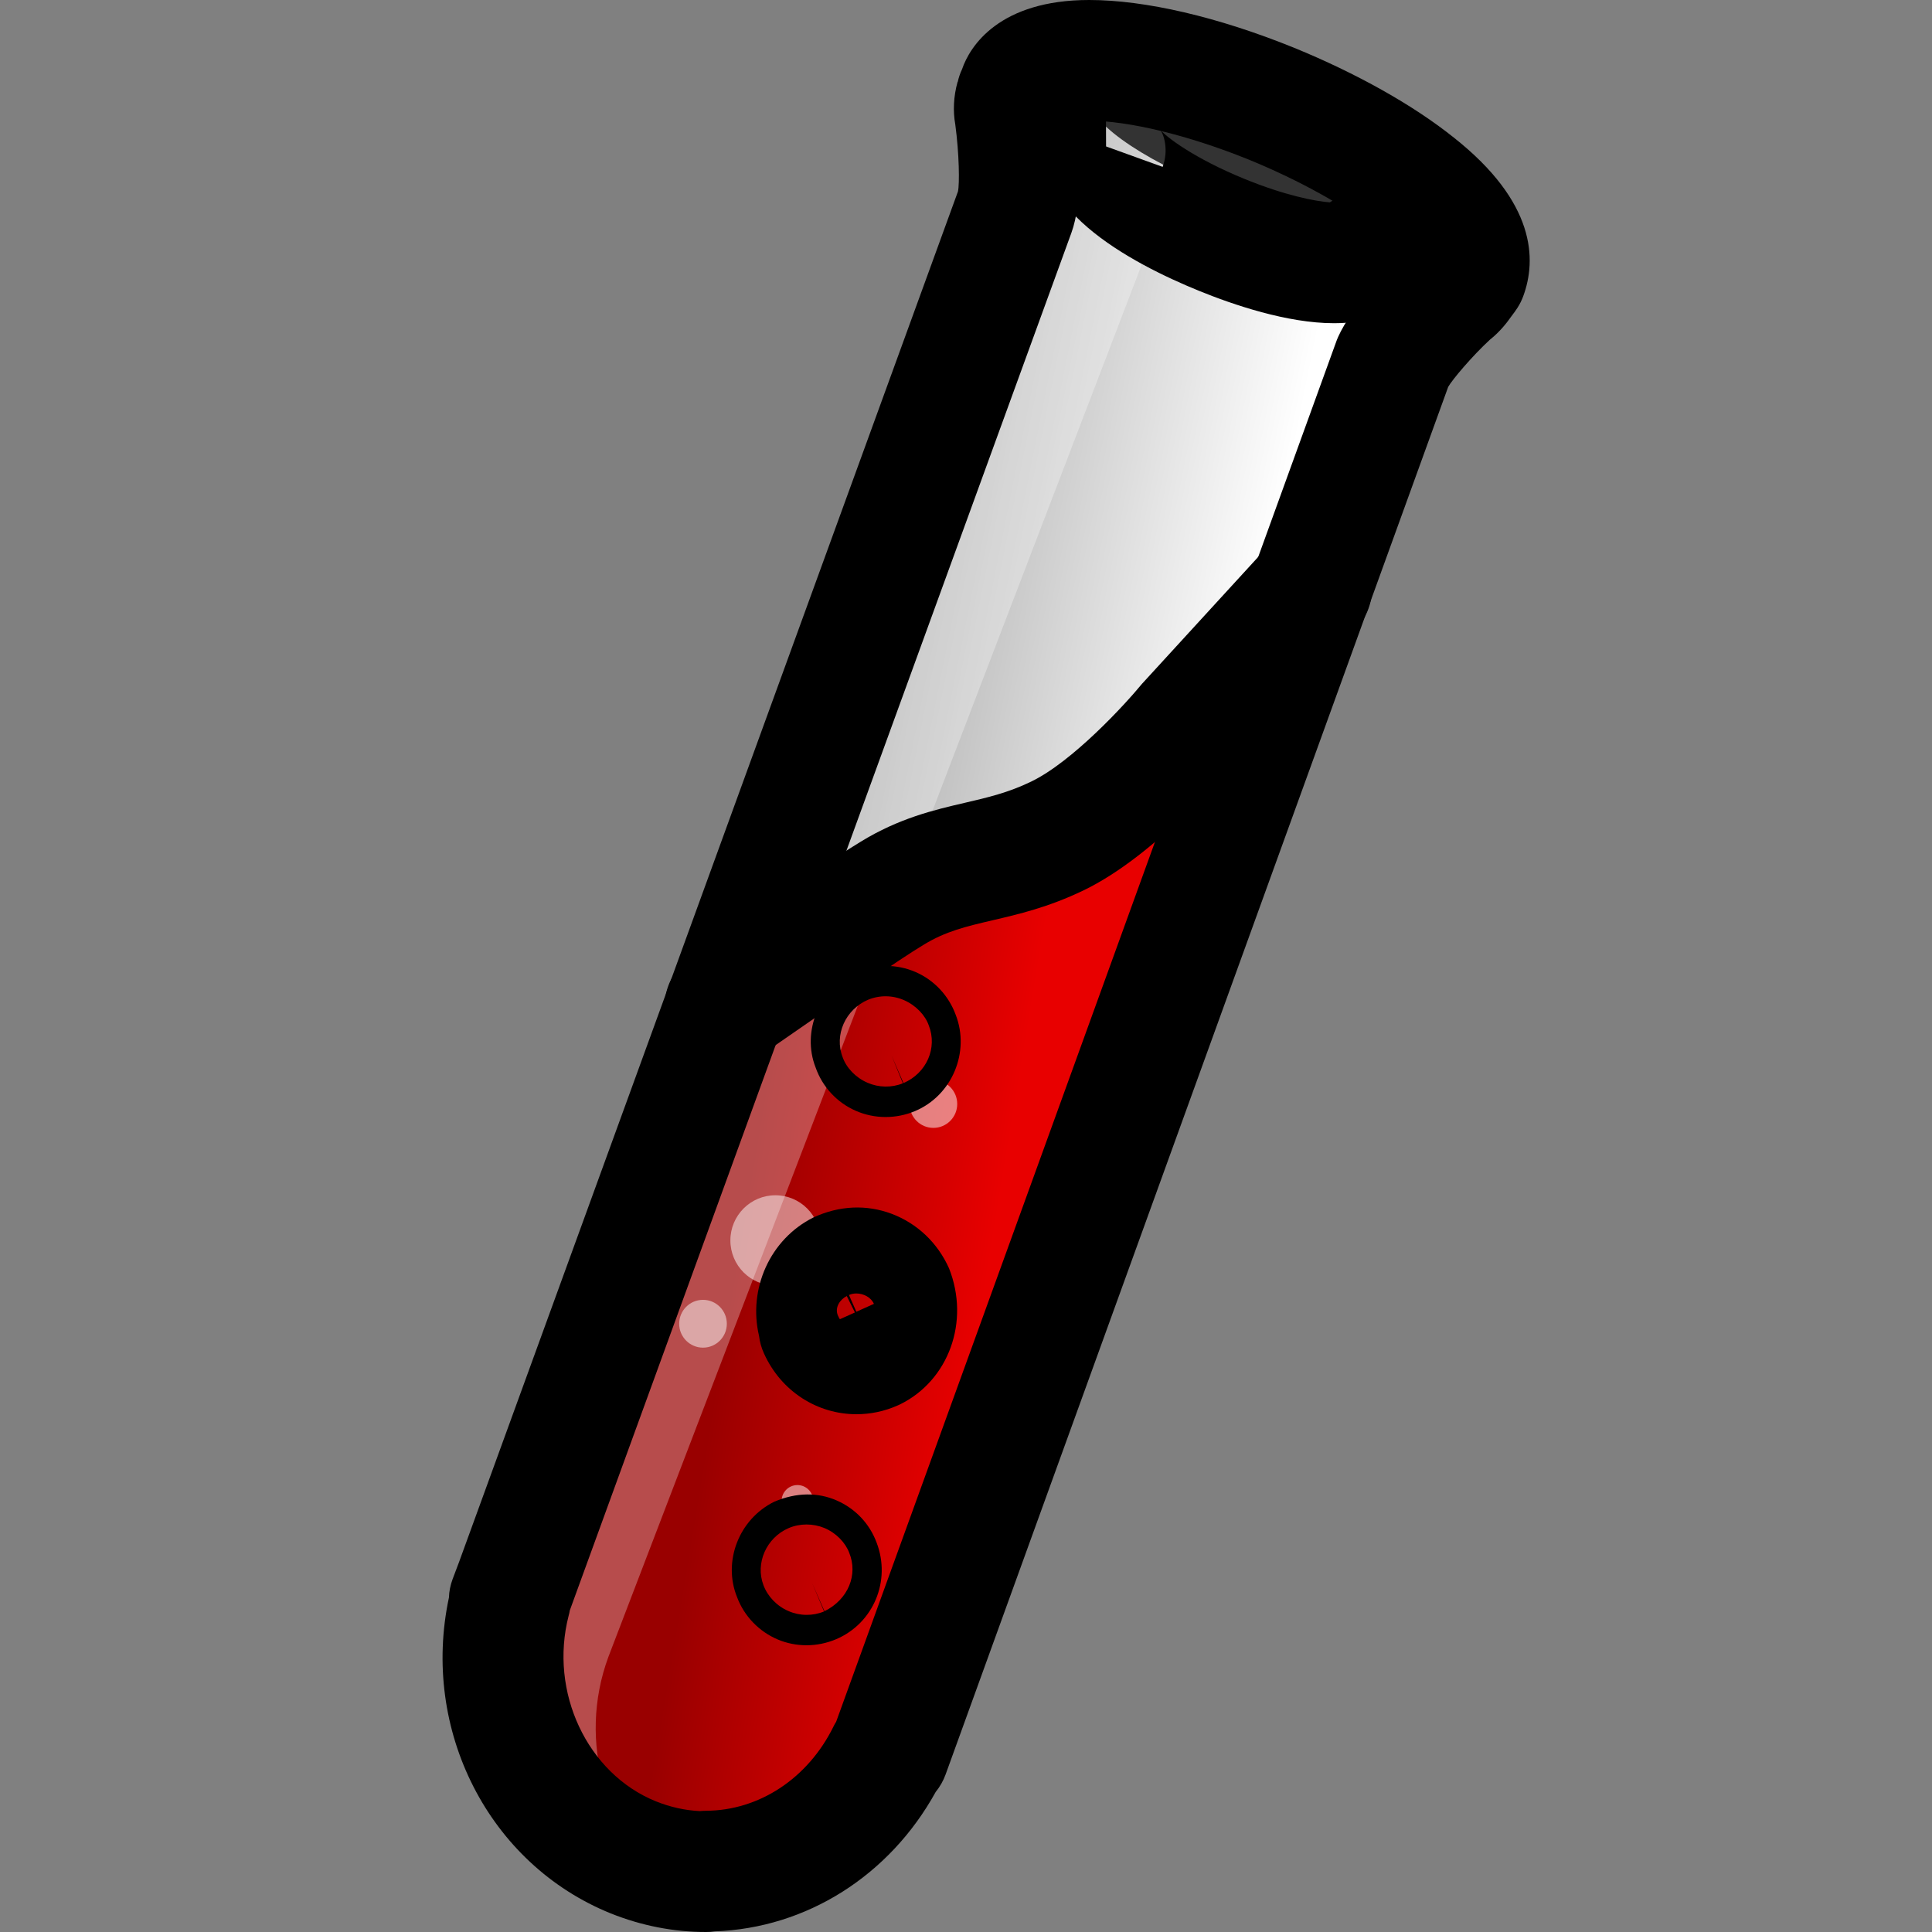 <svg xmlns="http://www.w3.org/2000/svg" enable-background="new 0 0 24 24" viewBox="0 0 24 24"><rect x="0" y="0" width="24" height="24" fill="#808080" stroke="none"/><path d="M12.952,10.35c-0.843,0.383-1.465,0.282-2.223,0.727c-0.756,0.443-1.138,1.06-1.138,1.06L6.51,20.176c-0.333,0.907,0.161,1.971,1.078,2.326c0.92,0.355,1.955-0.115,2.311-1.015L14.718,8.9C14.718,8.9,13.794,9.966,12.952,10.35z M9.021,16.757v0.009c-0.146,0.065-0.32,0-0.38-0.149c-0.067-0.146,0-0.321,0.147-0.382c0.148-0.067,0.321,0,0.381,0.147C9.241,16.527,9.177,16.684,9.021,16.757z M10.147,18.853c-0.1,0.041-0.216,0-0.255-0.1c-0.04-0.093,0-0.208,0.101-0.255c0.1-0.039,0.216,0,0.255,0.101C10.288,18.699,10.248,18.813,10.147,18.853z M10.016,15.986c-0.287,0.121-0.603,0-0.733-0.274l0.012,0.001c-0.118-0.277,0-0.599,0.275-0.729c0.273-0.119,0.589,0,0.719,0.274C10.405,15.536,10.289,15.858,10.016,15.986z M10.536,12.573c-0.1,0.04-0.216,0-0.254-0.1c-0.042-0.102,0.006-0.218,0.099-0.257c0.101-0.04,0.217,0,0.255,0.101C10.677,12.417,10.636,12.534,10.536,12.573z M11.855,14.07c-0.149,0.067-0.323,0-0.382-0.149c-0.071-0.146,0-0.321,0.148-0.382v0.003c0.147-0.071,0.321,0,0.381,0.144C12.068,13.834,12.001,14.009,11.855,14.07z"/><path d="M12.728,0.934c-0.011,0.044-0.011,0.088,0,0.132c0,0,0.143,0.938-0.022,1.358L5.905,20.122c-0.486,1.303,0.166,2.749,1.468,3.246c1.303,0.497,2.749-0.144,3.268-1.435l6.801-17.697c0.132-0.342,0.894-1.016,0.894-1.016c0.033-0.033,0.066-0.066,0.088-0.099V3.109c0-0.011,0.011-0.011,0.011-0.022c0.177-0.453-0.96-1.314-2.528-1.921c-1.568-0.607-2.992-0.729-3.168-0.265C12.739,0.901,12.728,0.912,12.728,0.934z" enable-background="new" opacity=".1"/><linearGradient id="a" x1="-67.303" x2="-67.293" y1="133.982" y2="133.98" gradientTransform="matrix(561.015 0 0 -1011.593 37766.61 135546.234)" gradientUnits="userSpaceOnUse"><stop offset="0" stop-color="#919191"/><stop offset="1" stop-color="#fff"/></linearGradient><path fill="url(#a)" d="M12.529,0.78c-0.011,0.044-0.011,0.088,0,0.133c0,0,0.144,0.938-0.022,1.358L5.707,19.967c-0.486,1.303,0.166,2.749,1.468,3.246s2.749-0.143,3.268-1.435l6.801-17.697c0.133-0.342,0.894-1.016,0.894-1.016c0.033-0.033,0.066-0.066,0.088-0.099V2.954c0-0.011,0.011-0.011,0.011-0.022c0.177-0.453-0.96-1.314-2.528-1.921c-1.568-0.607-2.992-0.729-3.169-0.265C12.541,0.758,12.541,0.769,12.529,0.78L12.529,0.78z"/><linearGradient id="b" x1="-69.036" x2="-69.027" y1="134.562" y2="134.559" gradientTransform="matrix(373.691 0 0 -614.108 25807.02 82650.406)" gradientUnits="userSpaceOnUse"><stop offset="0" stop-color="#900"/><stop offset="1" stop-color="#e80000"/></linearGradient><path fill="url(#b)" d="M15.244,8.892l-5.116,13.291c-0.379,0.954-1.472,1.449-2.449,1.069c-0.977-0.379-1.495-1.495-1.138-2.449l3.265-8.497c0,0,0.402-0.655,1.207-1.127c0.805-0.472,1.46-0.368,2.345-0.759C14.255,10.031,15.244,8.892,15.244,8.892L15.244,8.892z"/><path fill="#333" d="M17.054,2.563c0.098-0.255-0.607-0.765-1.573-1.138c-0.967-0.373-1.83-0.469-1.928-0.213c-0.098,0.255,0.607,0.765,1.573,1.138C16.093,2.723,16.956,2.819,17.054,2.563L17.054,2.563z"/><path fill="#FFF" d="M13.042,1.098c0,0,0.143,0.936-0.022,1.354L6.263,20.099c-0.483,1.299,0.165,2.741,1.459,3.237c0.219,0.088,0.45,0.143,0.68,0.154c-0.889-0.679-1.231-1.857-0.845-2.906l6.625-17.295C14.182,3.289,13.272,2.441,13.042,1.098L13.042,1.098z" enable-background="new" opacity=".3"/><g opacity=".5" transform="translate(420.01 104.5)"><ellipse cx="-409.698" cy="-92.206" fill="#FFF" rx=".197" ry=".198"/><ellipse cx="-408.415" cy="-90.786" fill="#FFF" rx=".296" ry=".297"/><ellipse cx="-410.378" cy="-89.091" fill="#FFF" rx=".559" ry=".561"/><ellipse cx="-411.277" cy="-88.056" fill="#FFF" rx=".296" ry=".297"/><ellipse cx="-410.104" cy="-85.854" fill="#FFF" rx=".197" ry=".198"/></g><path d="M8.771,24c-0.404,0-0.802-0.078-1.184-0.231c-1.518-0.613-2.362-2.281-2.01-3.924c0.002-0.077,0.018-0.154,0.046-0.23l0.08-0.212l6.197-17.024c0.021-0.091,0.016-0.466-0.033-0.832c-0.03-0.165-0.022-0.349,0.028-0.528l0.002,0c0.012-0.055,0.03-0.109,0.054-0.159C12.048,0.573,12.415,0,13.53,0c0.696,0,1.599,0.21,2.542,0.592c0.781,0.319,1.486,0.715,1.989,1.118c1.016,0.803,1.029,1.515,0.861,1.97c-0.019,0.051-0.043,0.1-0.073,0.146c-0.018,0.028-0.045,0.066-0.073,0.102c-0.052,0.074-0.139,0.19-0.268,0.292c-0.222,0.205-0.469,0.498-0.518,0.586l-6.243,17.236c-0.029,0.08-0.071,0.154-0.124,0.219c-0.573,1.039-1.604,1.691-2.744,1.731C8.843,23.998,8.807,24,8.771,24z M7.078,20.006c-0.003,0.021-0.008,0.043-0.014,0.064c-0.245,0.949,0.231,1.962,1.084,2.307c0.177,0.071,0.36,0.112,0.544,0.121c0.025-0.002,0.051-0.004,0.076-0.004c0.662-0.002,1.269-0.403,1.585-1.045c0.01-0.021,0.021-0.041,0.034-0.061l6.206-17.127c0.127-0.373,0.609-0.866,0.84-1.088c-0.054-0.067-0.148-0.164-0.308-0.291c-0.391-0.313-0.979-0.641-1.619-0.902C14.763,1.68,14.023,1.5,13.53,1.5c-0.065,0-0.118,0.003-0.158,0.008c0.042,0.39,0.077,1.002-0.063,1.385L7.078,20.006z M13.247,1.535L13.247,1.535L13.247,1.535z"/><path d="M9.006 13.256c-.238 0-.472-.113-.617-.323-.236-.34-.151-.808.19-1.043l.236-.164c.801-.554 1.557-1.078 1.877-1.27.476-.292.909-.394 1.292-.483.288-.067.537-.125.822-.262.515-.247 1.171-.961 1.38-1.216l1.556-1.699c.279-.305.754-.327 1.06-.046.305.28.326.754.046 1.06l-1.529 1.668c-.071.088-.958 1.151-1.864 1.585-.433.208-.803.294-1.129.37-.324.076-.579.135-.855.305-.285.17-1.055.704-1.8 1.22l-.237.164C9.302 13.213 9.153 13.256 9.006 13.256zM10.019 20.438c-.122 0-.245-.024-.358-.072-.232-.098-.417-.29-.505-.526-.179-.44.021-.969.464-1.186.276-.117.542-.116.773-.015.232.101.409.287.497.525.181.473-.039 1-.501 1.198C10.271 20.412 10.145 20.438 10.019 20.438zM9.796 18.983c-.276.119-.416.436-.312.709.052.139.166.259.31.321.142.062.303.063.443.005l-.146-.347.151.344c.299-.148.417-.457.308-.724-.048-.129-.164-.249-.31-.31C10.1 18.924 9.938 18.922 9.796 18.983zM9.793 18.984c-.001 0-.002.001-.003.001C9.792 18.985 9.792 18.985 9.793 18.984zM9.794 18.984L9.794 18.984 9.794 18.984zM9.803 18.98c-.001 0-.002.001-.004.001C9.8 18.981 9.801 18.981 9.803 18.98zM10.639 17.568c-.481 0-.934-.279-1.149-.756-.032-.07-.052-.143-.061-.217-.138-.583.136-1.203.677-1.472.324-.149.66-.161.97-.045.318.12.571.36.713.677.264.666-.008 1.394-.605 1.689-.009.004-.019.009-.028.013C10.986 17.533 10.811 17.568 10.639 17.568zM10.519 16.1c-.083.042-.151.139-.112.238.008.019.017.035.026.05l.187-.084L10.519 16.1zM10.638 16.068c-.032 0-.063.006-.092.019l.092.208.218-.098C10.822 16.118 10.729 16.068 10.638 16.068z"/><path d="M11.001 13.876c-.127 0-.254-.026-.372-.078-.232-.102-.413-.297-.497-.537-.176-.444.044-.989.501-1.186.24-.102.509-.101.741 0 .23.1.411.293.498.531.18.461-.044 1.004-.507 1.197C11.248 13.852 11.125 13.876 11.001 13.876zM10.784 12.419c-.282.12-.424.438-.316.715.047.132.162.253.308.316.14.061.299.064.44.007l-.141-.346.148.343c0 0 .001 0 .001 0 .288-.124.423-.438.314-.715-.043-.125-.158-.249-.306-.314C11.088 12.362 10.928 12.36 10.784 12.419zM10.779 12.422c0 0-.001 0-.002 0C10.778 12.422 10.779 12.422 10.779 12.422zM16.571 4.015c-.582 0-1.255-.231-1.671-.4-.85-.345-2.224-1.07-1.868-2.052.107-.297.389-.495.705-.495l.003.75 0 .001.703.254c.079-.216.012-.407-.032-.465.065.086.422.36 1.055.617C15.96 2.427 16.337 2.5 16.52 2.514c.195-.136.454-.179.694-.089.388.145.585.577.44.965-.086.231-.265.416-.503.521C16.981 3.985 16.782 4.015 16.571 4.015zM16.25 2.864C16.249 2.865 16.249 2.865 16.25 2.864 16.249 2.865 16.249 2.865 16.25 2.864z"/></svg>